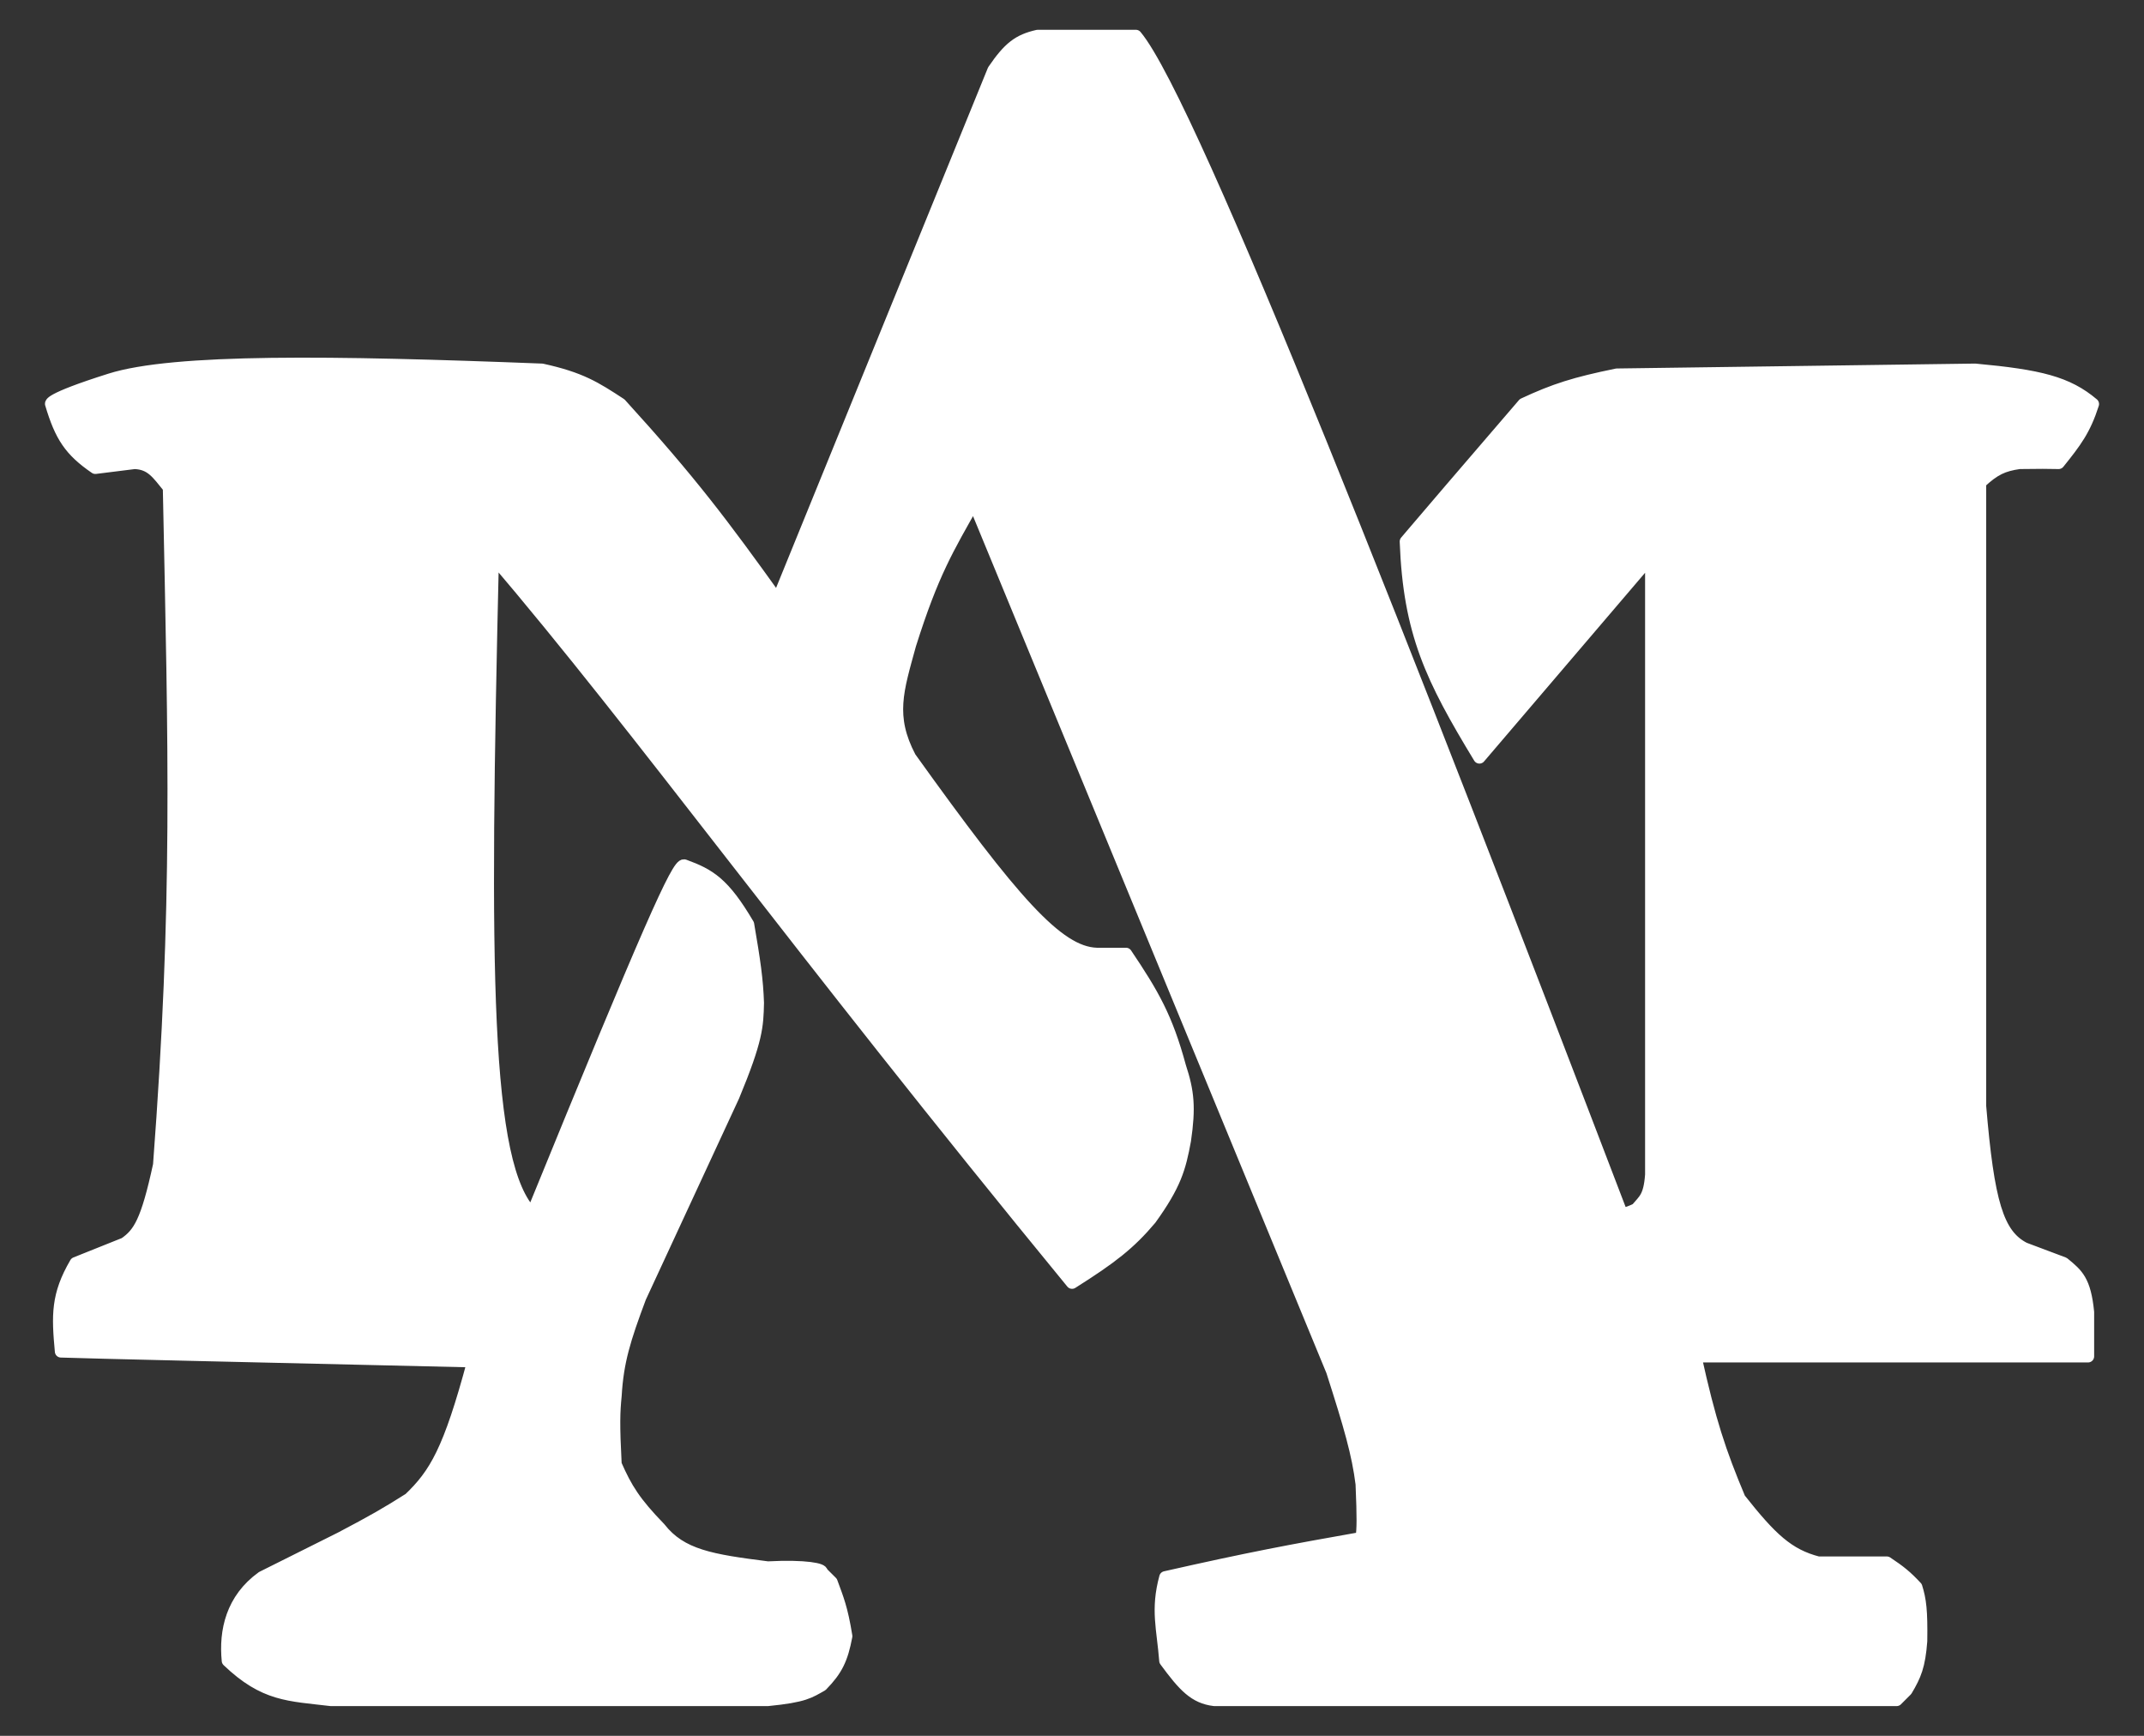 <svg width="42" height="34" viewBox="0 0 42 34" fill="none" xmlns="http://www.w3.org/2000/svg">
<rect x="0" y="0" width="42" height="34" fill="#333333" stroke="none"/>
<path d="M2.156 7.434C0.906 7.829 1.002 7.914 1.002 7.914C1.19 8.545 1.373 8.825 1.867 9.164L2.636 9.068C2.961 9.08 3.08 9.267 3.309 9.549C3.416 14.755 3.505 17.677 3.117 22.818C2.875 23.937 2.723 24.161 2.444 24.356L1.482 24.741C1.116 25.367 1.128 25.76 1.194 26.471C1.737 26.491 4.77 26.56 9.271 26.664C8.8 28.422 8.523 28.874 8.021 29.356C7.581 29.636 7.286 29.804 6.675 30.125L5.136 30.894C4.543 31.321 4.405 31.944 4.463 32.529C5.183 33.217 5.658 33.199 6.482 33.298H15.04C15.763 33.227 15.855 33.145 16.097 33.01C16.39 32.71 16.493 32.497 16.578 32.048C16.488 31.492 16.409 31.317 16.29 30.99L16.097 30.798C16.128 30.74 15.796 30.663 15.04 30.702C13.936 30.562 13.343 30.468 12.924 29.933C12.437 29.431 12.267 29.159 12.059 28.683C12.018 27.897 12.027 27.656 12.059 27.337C12.098 26.666 12.235 26.228 12.54 25.414L14.367 21.471C14.829 20.358 14.836 20.1 14.847 19.645C14.831 19.182 14.777 18.817 14.655 18.106C14.177 17.295 13.901 17.133 13.405 16.952C13.279 16.904 12.715 18.165 10.424 23.779C9.476 22.846 9.464 19.034 9.655 10.895C12.574 14.315 15.525 18.453 21.001 25.125C21.779 24.634 22.13 24.36 22.539 23.875C23.02 23.206 23.111 22.887 23.212 22.337C23.306 21.695 23.277 21.384 23.116 20.895C22.855 19.931 22.588 19.471 22.058 18.683H21.482C20.718 18.657 19.842 17.646 17.828 14.837C17.404 14.028 17.583 13.521 17.828 12.626C18.272 11.22 18.565 10.747 19.078 9.837L26.097 26.856C26.447 27.946 26.6 28.478 26.674 29.067C26.703 29.75 26.698 29.937 26.674 30.125C25.286 30.37 24.478 30.521 22.828 30.894C22.655 31.532 22.778 31.89 22.828 32.529C23.195 33.028 23.403 33.252 23.789 33.298H37.154L37.346 33.106C37.518 32.817 37.598 32.632 37.635 32.144C37.644 31.548 37.617 31.337 37.539 31.087C37.346 30.879 37.217 30.775 36.962 30.606H35.616C35.029 30.456 34.69 30.132 34.077 29.356C33.688 28.43 33.493 27.837 33.212 26.567H40.904V25.702C40.843 25.085 40.694 24.963 40.435 24.75L40.423 24.741L39.654 24.452C39.132 24.184 38.947 23.551 38.789 21.664V9.453C39.071 9.19 39.24 9.114 39.558 9.068C39.965 9.062 40.117 9.063 40.327 9.068C40.658 8.656 40.838 8.421 41 7.914C40.5 7.491 39.959 7.358 38.692 7.241L31.674 7.337C30.851 7.505 30.454 7.631 29.847 7.914C28.431 9.56 28.133 9.91 27.659 10.466L27.539 10.607C27.606 12.396 28.041 13.289 28.981 14.837L32.346 10.895V23.01C32.313 23.459 32.206 23.503 32.058 23.683C31.994 23.715 31.846 23.779 31.77 23.779C27.647 12.999 23.359 2.028 22.251 0.703H20.328C19.955 0.787 19.766 0.93 19.462 1.376L15.232 11.76C14.161 10.266 13.533 9.427 12.155 7.914C11.657 7.588 11.374 7.407 10.617 7.241C6.5 7.08 3.405 7.039 2.156 7.434Z" fill="white" stroke="white" stroke-width="0.239" stroke-linejoin="round"/>
</svg>
